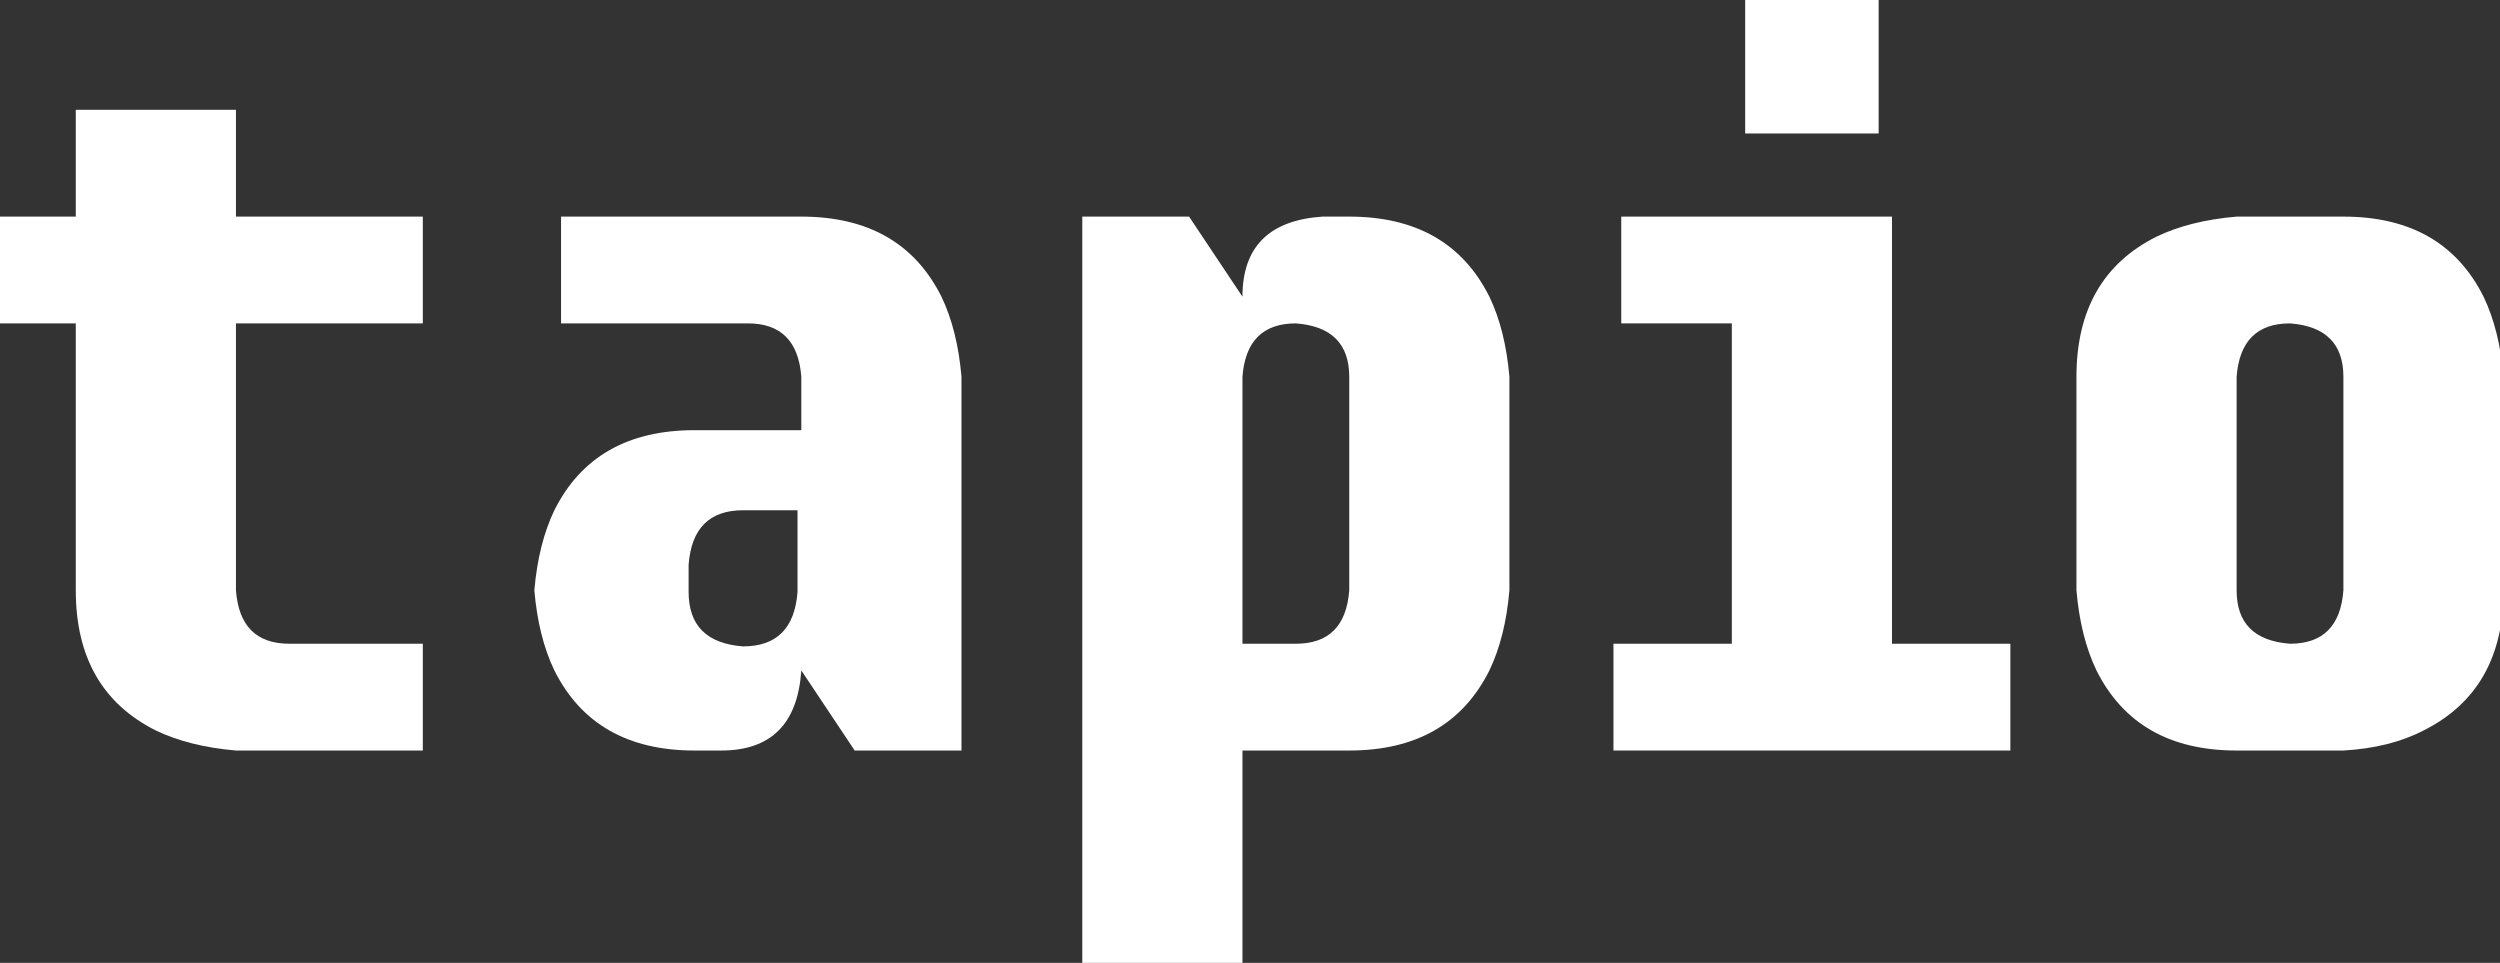 <svg width="283px" height="109px" viewBox="0 0 283 109" version="1.1" xmlns="http://www.w3.org/2000/svg" xmlns:xlink="http://www.w3.org/1999/xlink">
    <rect x="0" y="0" width="283" height="109" fill="#333333" stroke="none"/>
    <title>Artboard</title>
    <g id="Artboard" stroke="none" stroke-width="1" fill="none" fill-rule="evenodd">
        <g id="tapio_logo_white_sRGB" transform="translate(-0.06, -0)" fill="#FFFFFF">
            <path d="M265.333,66.827 C265.031,70.857 263.015,72.871 259.289,72.871 C255.259,72.568 253.246,70.554 253.246,66.827 L253.246,42.651 C253.548,38.623 255.562,36.607 259.289,36.607 C263.317,36.91 265.333,38.926 265.333,42.651 L265.333,66.827 Z M281.198,33.585 C278.176,27.542 272.888,24.52 265.333,24.52 L253.246,24.52 C249.718,24.822 246.697,25.578 244.18,26.787 C238.136,29.808 235.114,35.097 235.114,42.651 L235.114,66.827 C235.416,70.354 236.172,73.376 237.381,75.892 C240.402,81.936 245.691,84.959 253.246,84.959 L265.333,84.959 C268.858,84.757 271.88,84.001 274.399,82.692 C280.443,79.669 283.465,74.381 283.465,66.827 L283.465,42.651 C283.162,39.126 282.407,36.105 281.198,33.585 L281.198,33.585 Z" id="Fill-5"></path>
            <path d="M214.234,24.52 L183.587,24.52 L183.587,36.607 L196.103,36.607 L196.103,72.871 L182.704,72.871 L182.704,84.959 L227.633,84.959 L227.633,72.871 L214.234,72.871 L214.234,24.52 Z M197.614,15.109 L212.723,15.109 L212.723,2.84217094e-14 L197.614,2.84217094e-14 L197.614,15.109 Z" id="Fill-8"></path>
            <path d="M152.794,66.827 C152.492,70.857 150.476,72.871 146.75,72.871 L140.706,72.871 L140.706,42.651 C141.009,38.623 143.021,36.607 146.75,36.607 C150.778,36.91 152.794,38.926 152.794,42.651 L152.794,66.827 Z M168.659,33.585 C165.637,27.542 160.349,24.52 152.794,24.52 L149.771,24.52 C143.728,24.924 140.706,27.946 140.706,33.585 L134.663,24.52 L122.575,24.52 L122.575,109.133 L140.706,109.133 L140.706,84.959 L152.794,84.959 C160.349,84.959 165.637,81.936 168.659,75.892 C169.868,73.376 170.623,70.354 170.925,66.827 L170.925,42.651 C170.623,39.126 169.868,36.105 168.659,33.585 L168.659,33.585 Z" id="Fill-4"></path>
            <path d="M90.34,67.008 C90.032,71.119 87.975,73.172 84.175,73.172 C80.065,72.865 78.011,70.81 78.011,67.008 L78.011,63.925 C78.319,59.818 80.373,57.761 84.175,57.761 L90.34,57.761 L90.34,67.008 Z M108.899,84.959 L108.899,42.651 C108.597,39.126 107.842,36.105 106.633,33.585 C103.611,27.542 98.322,24.52 90.768,24.52 L63.571,24.52 L63.571,36.607 L84.724,36.607 C88.449,36.607 90.466,38.623 90.768,42.651 L90.768,48.695 L78.68,48.695 C71.126,48.695 65.837,51.717 62.815,57.761 C61.606,60.28 60.851,63.302 60.549,66.827 C60.851,70.354 61.606,73.376 62.815,75.892 C65.837,81.936 71.126,84.959 78.68,84.959 L81.702,84.959 C87.342,84.959 90.364,81.936 90.768,75.892 L96.811,84.959 L108.899,84.959 L108.899,84.959 Z" id="Fill-6"></path>
            <path d="M47.923,24.52 L26.77,24.52 L26.77,12.433 L8.638,12.433 L8.638,24.52 L0,24.52 L0,36.607 L8.638,36.607 L8.638,66.827 C8.638,74.381 11.66,79.669 17.704,82.692 C20.22,83.901 23.242,84.656 26.77,84.959 L47.923,84.959 L47.923,72.871 L32.813,72.871 C29.085,72.871 27.072,70.857 26.77,66.827 L26.77,36.607 L47.923,36.607 L47.923,24.52" id="Fill-1"></path>
        </g>
    </g>
</svg>